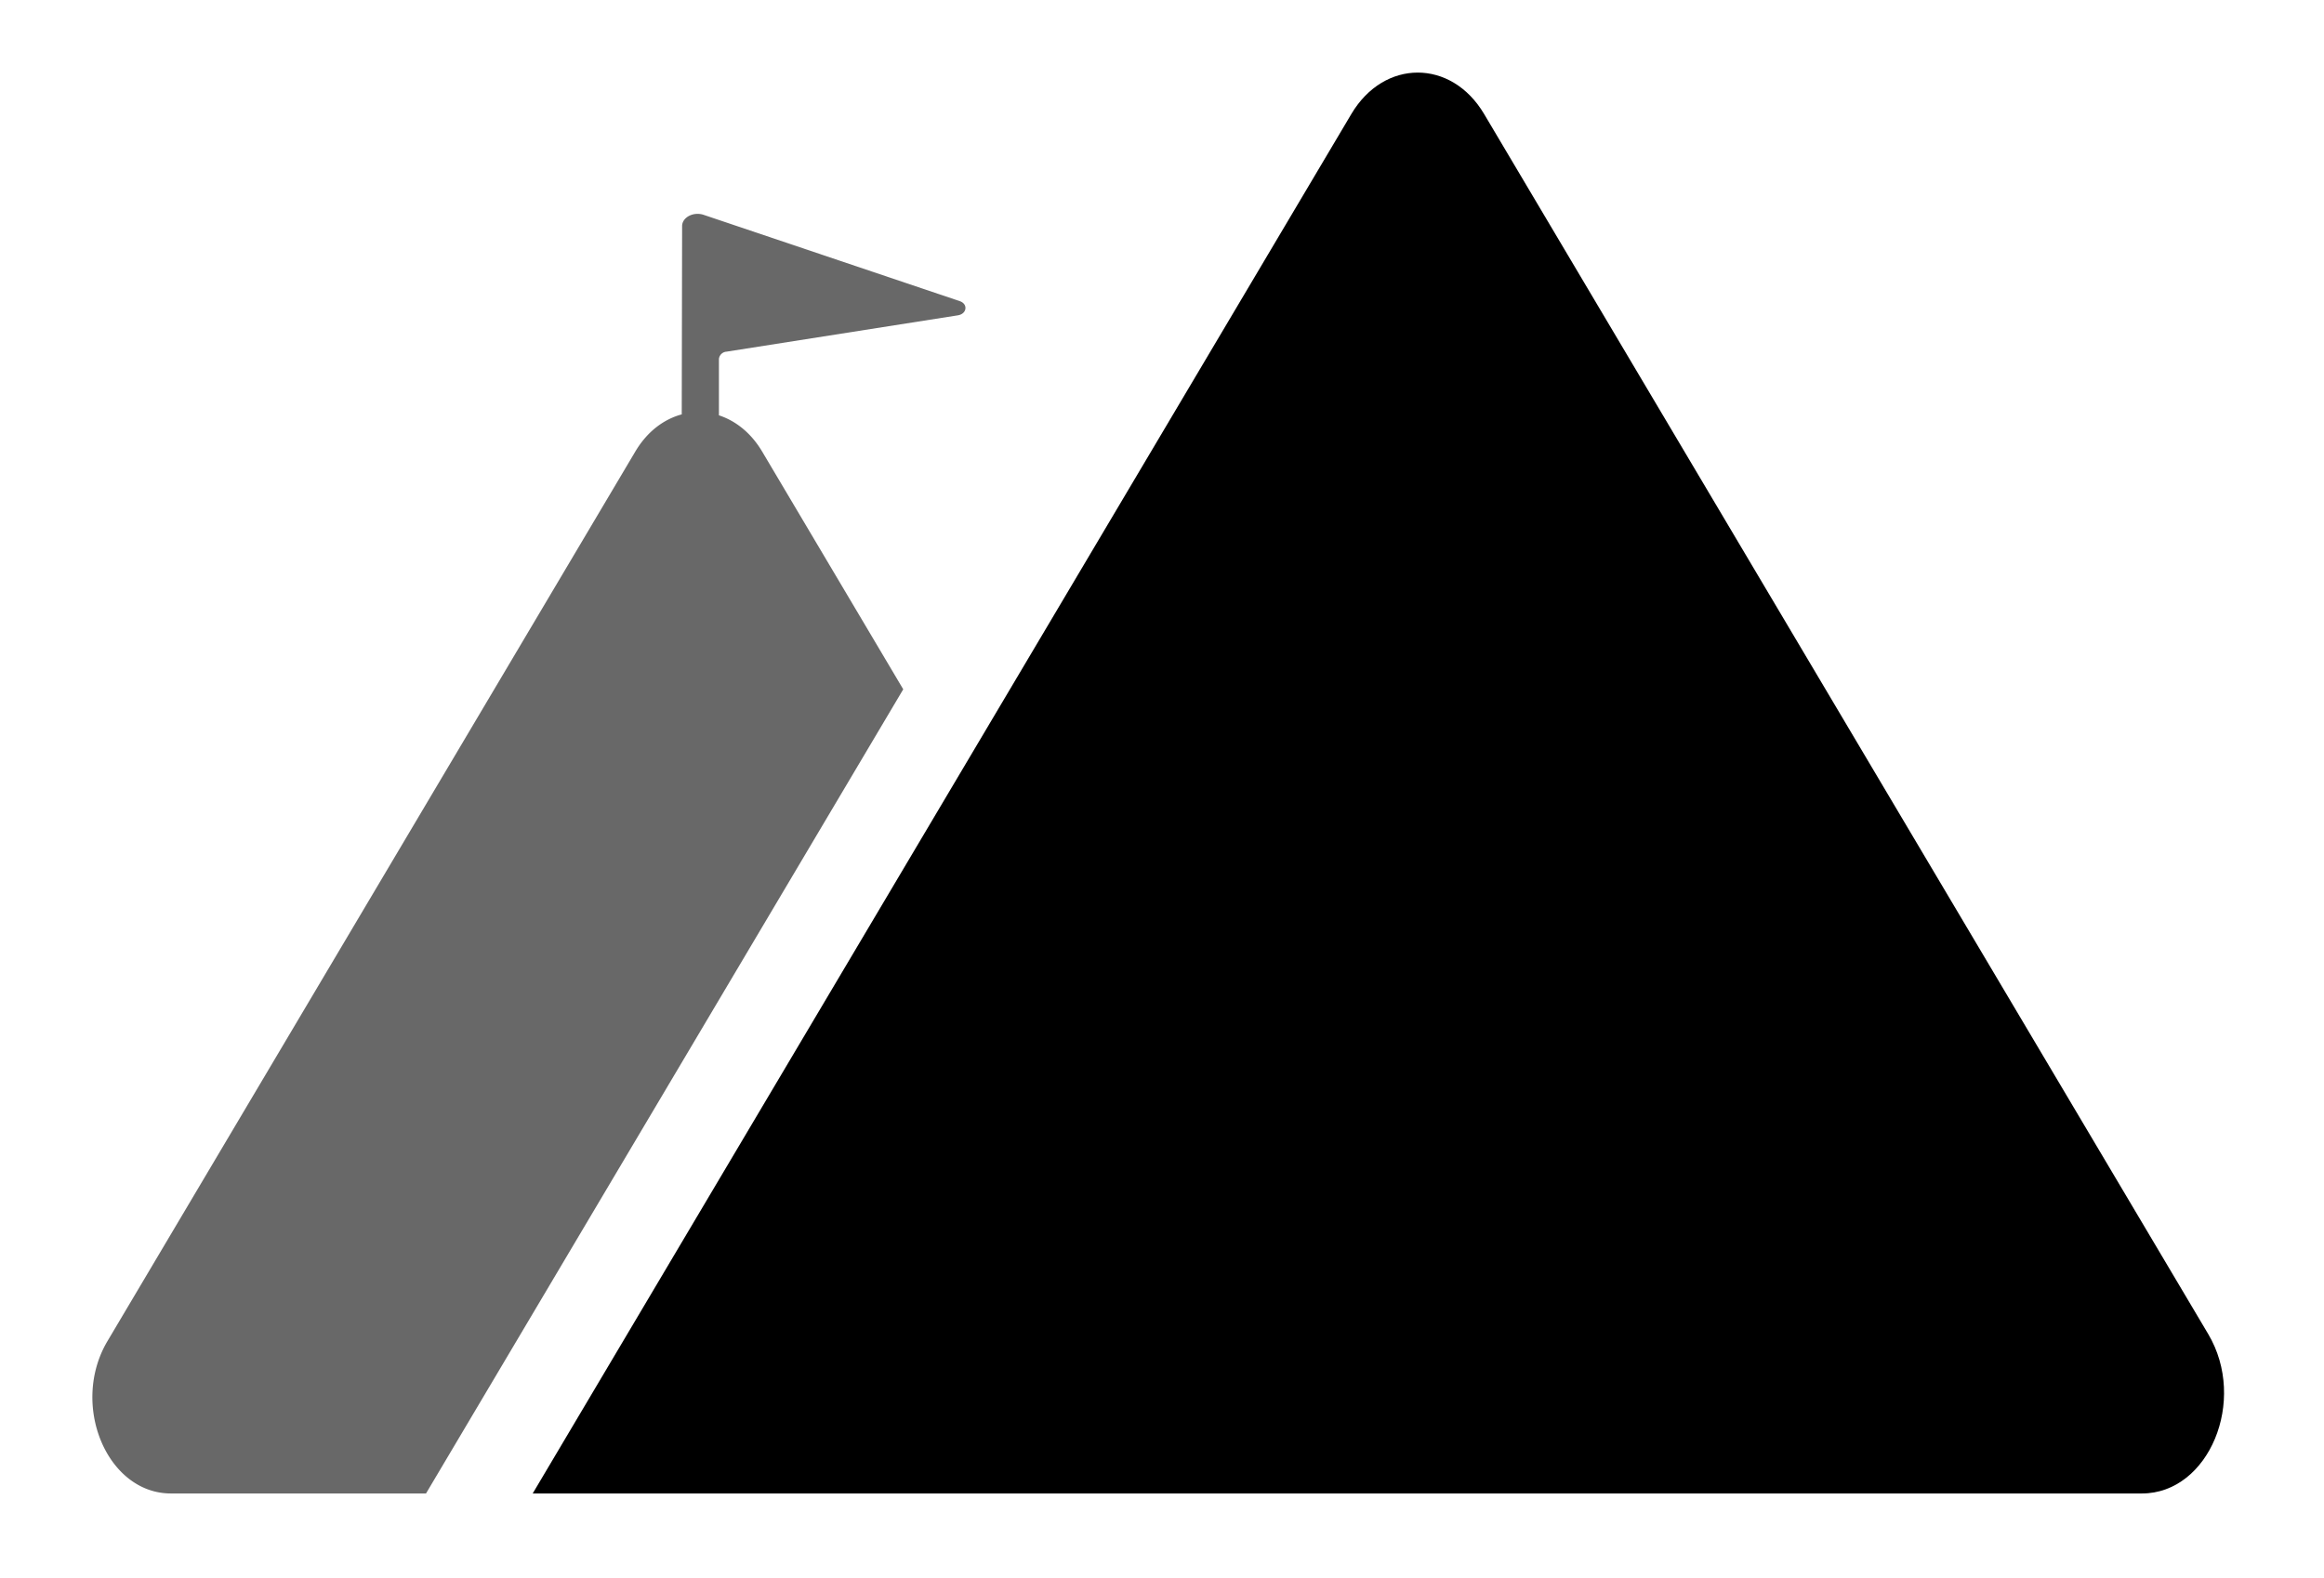 <svg id="圖層_1" data-name="圖層 1" xmlns="http://www.w3.org/2000/svg" viewBox="0 0 767 521"><defs><style>.cls-1{opacity:0.59;}</style></defs><g class="cls-1"><path d="M316.74,99.41l-84.5-28.48c-3.37-1.14-7.12.81-7.12,3.71L225,136.8c-5.9,1.58-11.42,5.67-15.35,12.31L35.47,442.74c-12.42,20.94-.2,50.3,20.94,50.3H140.6L298.1,227.56l-46.54-78.45c-3.7-6.24-8.8-10.2-14.29-12l0-18.59a2.69,2.69,0,0,1,2.49-2.42l76.36-12C319.14,103.62,319.55,100.36,316.74,99.41Z"/></g><path d="M340.56,215.35,446,37.62c10.81-18.21,33-18.21,43.8,0l239,402.81c13,21.9.22,52.61-21.89,52.61H175.81Z"/></svg>